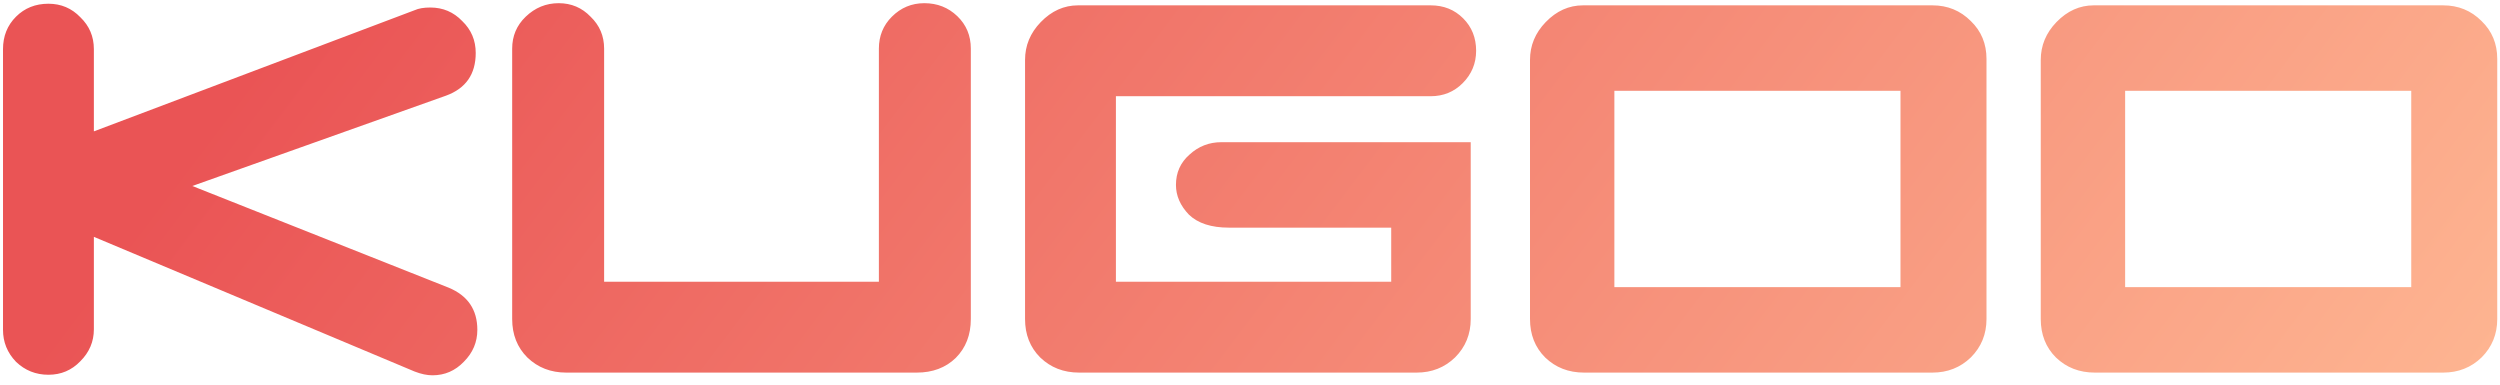 <svg width="208" height="32" viewBox="0 0 208 32" fill="none" xmlns="http://www.w3.org/2000/svg">
<path d="M39.715 27.445C39.715 28.465 39.34 29.35 38.59 30.1C37.87 30.85 37 31.225 35.98 31.225C35.53 31.225 35.035 31.12 34.495 30.91L7.81 19.705V27.4C7.81 28.42 7.435 29.305 6.685 30.055C5.965 30.805 5.08 31.18 4.03 31.18C2.98 31.18 2.08 30.82 1.33 30.1C0.61 29.35 0.25 28.465 0.25 27.445V4.09C0.25 3.01 0.61 2.11 1.33 1.39C2.05 0.67 2.95 0.31 4.03 0.31C5.08 0.31 5.965 0.685 6.685 1.435C7.435 2.155 7.81 3.04 7.81 4.09V10.93L34.495 0.85C34.825 0.7 35.26 0.625 35.8 0.625C36.85 0.625 37.735 1 38.455 1.75C39.205 2.47 39.58 3.355 39.58 4.405C39.58 6.175 38.755 7.36 37.105 7.96L16 15.475L37.33 23.935C38.92 24.595 39.715 25.765 39.715 27.445ZM80.773 26.545C80.773 27.865 80.353 28.945 79.513 29.785C78.673 30.595 77.593 31 76.273 31H47.113C45.823 31 44.743 30.58 43.873 29.74C43.033 28.9 42.613 27.835 42.613 26.545V4.045C42.613 2.995 42.988 2.11 43.738 1.39C44.518 0.64 45.433 0.265 46.483 0.265C47.533 0.265 48.418 0.64 49.138 1.39C49.888 2.11 50.263 2.995 50.263 4.045V23.44H73.123V4.045C73.123 2.995 73.483 2.11 74.203 1.39C74.953 0.64 75.853 0.265 76.903 0.265C77.983 0.265 78.898 0.625 79.648 1.345C80.398 2.065 80.773 2.965 80.773 4.045V26.545ZM122.814 4.225C122.814 5.275 122.439 6.175 121.689 6.925C120.969 7.645 120.084 8.005 119.034 8.005H92.844V23.44H115.749V18.94H102.249C100.779 18.94 99.669 18.58 98.919 17.86C98.199 17.11 97.839 16.285 97.839 15.385C97.839 14.365 98.214 13.525 98.964 12.865C99.714 12.175 100.599 11.83 101.619 11.83H122.364V26.545C122.364 27.805 121.929 28.87 121.059 29.74C120.189 30.58 119.124 31 117.864 31H89.784C88.494 31 87.414 30.58 86.544 29.74C85.704 28.9 85.284 27.835 85.284 26.545V4.99C85.284 3.79 85.719 2.74 86.589 1.84C87.489 0.91 88.524 0.445 89.694 0.445H119.034C120.114 0.445 121.014 0.805 121.734 1.525C122.454 2.245 122.814 3.145 122.814 4.225ZM165.276 26.545C165.276 27.805 164.841 28.87 163.971 29.74C163.101 30.58 162.036 31 160.776 31H131.796C130.506 31 129.426 30.58 128.556 29.74C127.716 28.9 127.296 27.835 127.296 26.545V4.99C127.296 3.79 127.731 2.74 128.601 1.84C129.501 0.91 130.536 0.445 131.706 0.445H160.776C162.036 0.445 163.101 0.88 163.971 1.75C164.841 2.59 165.276 3.64 165.276 4.9V26.545ZM158.121 23.89V7.555H134.316V23.89H158.121ZM207.771 26.545C207.771 27.805 207.336 28.87 206.466 29.74C205.596 30.58 204.531 31 203.271 31H174.291C173.001 31 171.921 30.58 171.051 29.74C170.211 28.9 169.791 27.835 169.791 26.545V4.99C169.791 3.79 170.226 2.74 171.096 1.84C171.996 0.91 173.031 0.445 174.201 0.445H203.271C204.531 0.445 205.596 0.88 206.466 1.75C207.336 2.59 207.771 3.64 207.771 4.9V26.545ZM200.616 23.89V7.555H176.811V23.89H200.616Z" fill="url(#paint0_linear)"/>
<defs>
<linearGradient id="paint0_linear" x1="12.5" y1="17" x2="144.78" y2="117.072" gradientUnits="userSpaceOnUse">
<stop stop-color="#EA5455"/>
<stop offset="1" stop-color="#FEB692"/>
</linearGradient>
</defs>
</svg>
